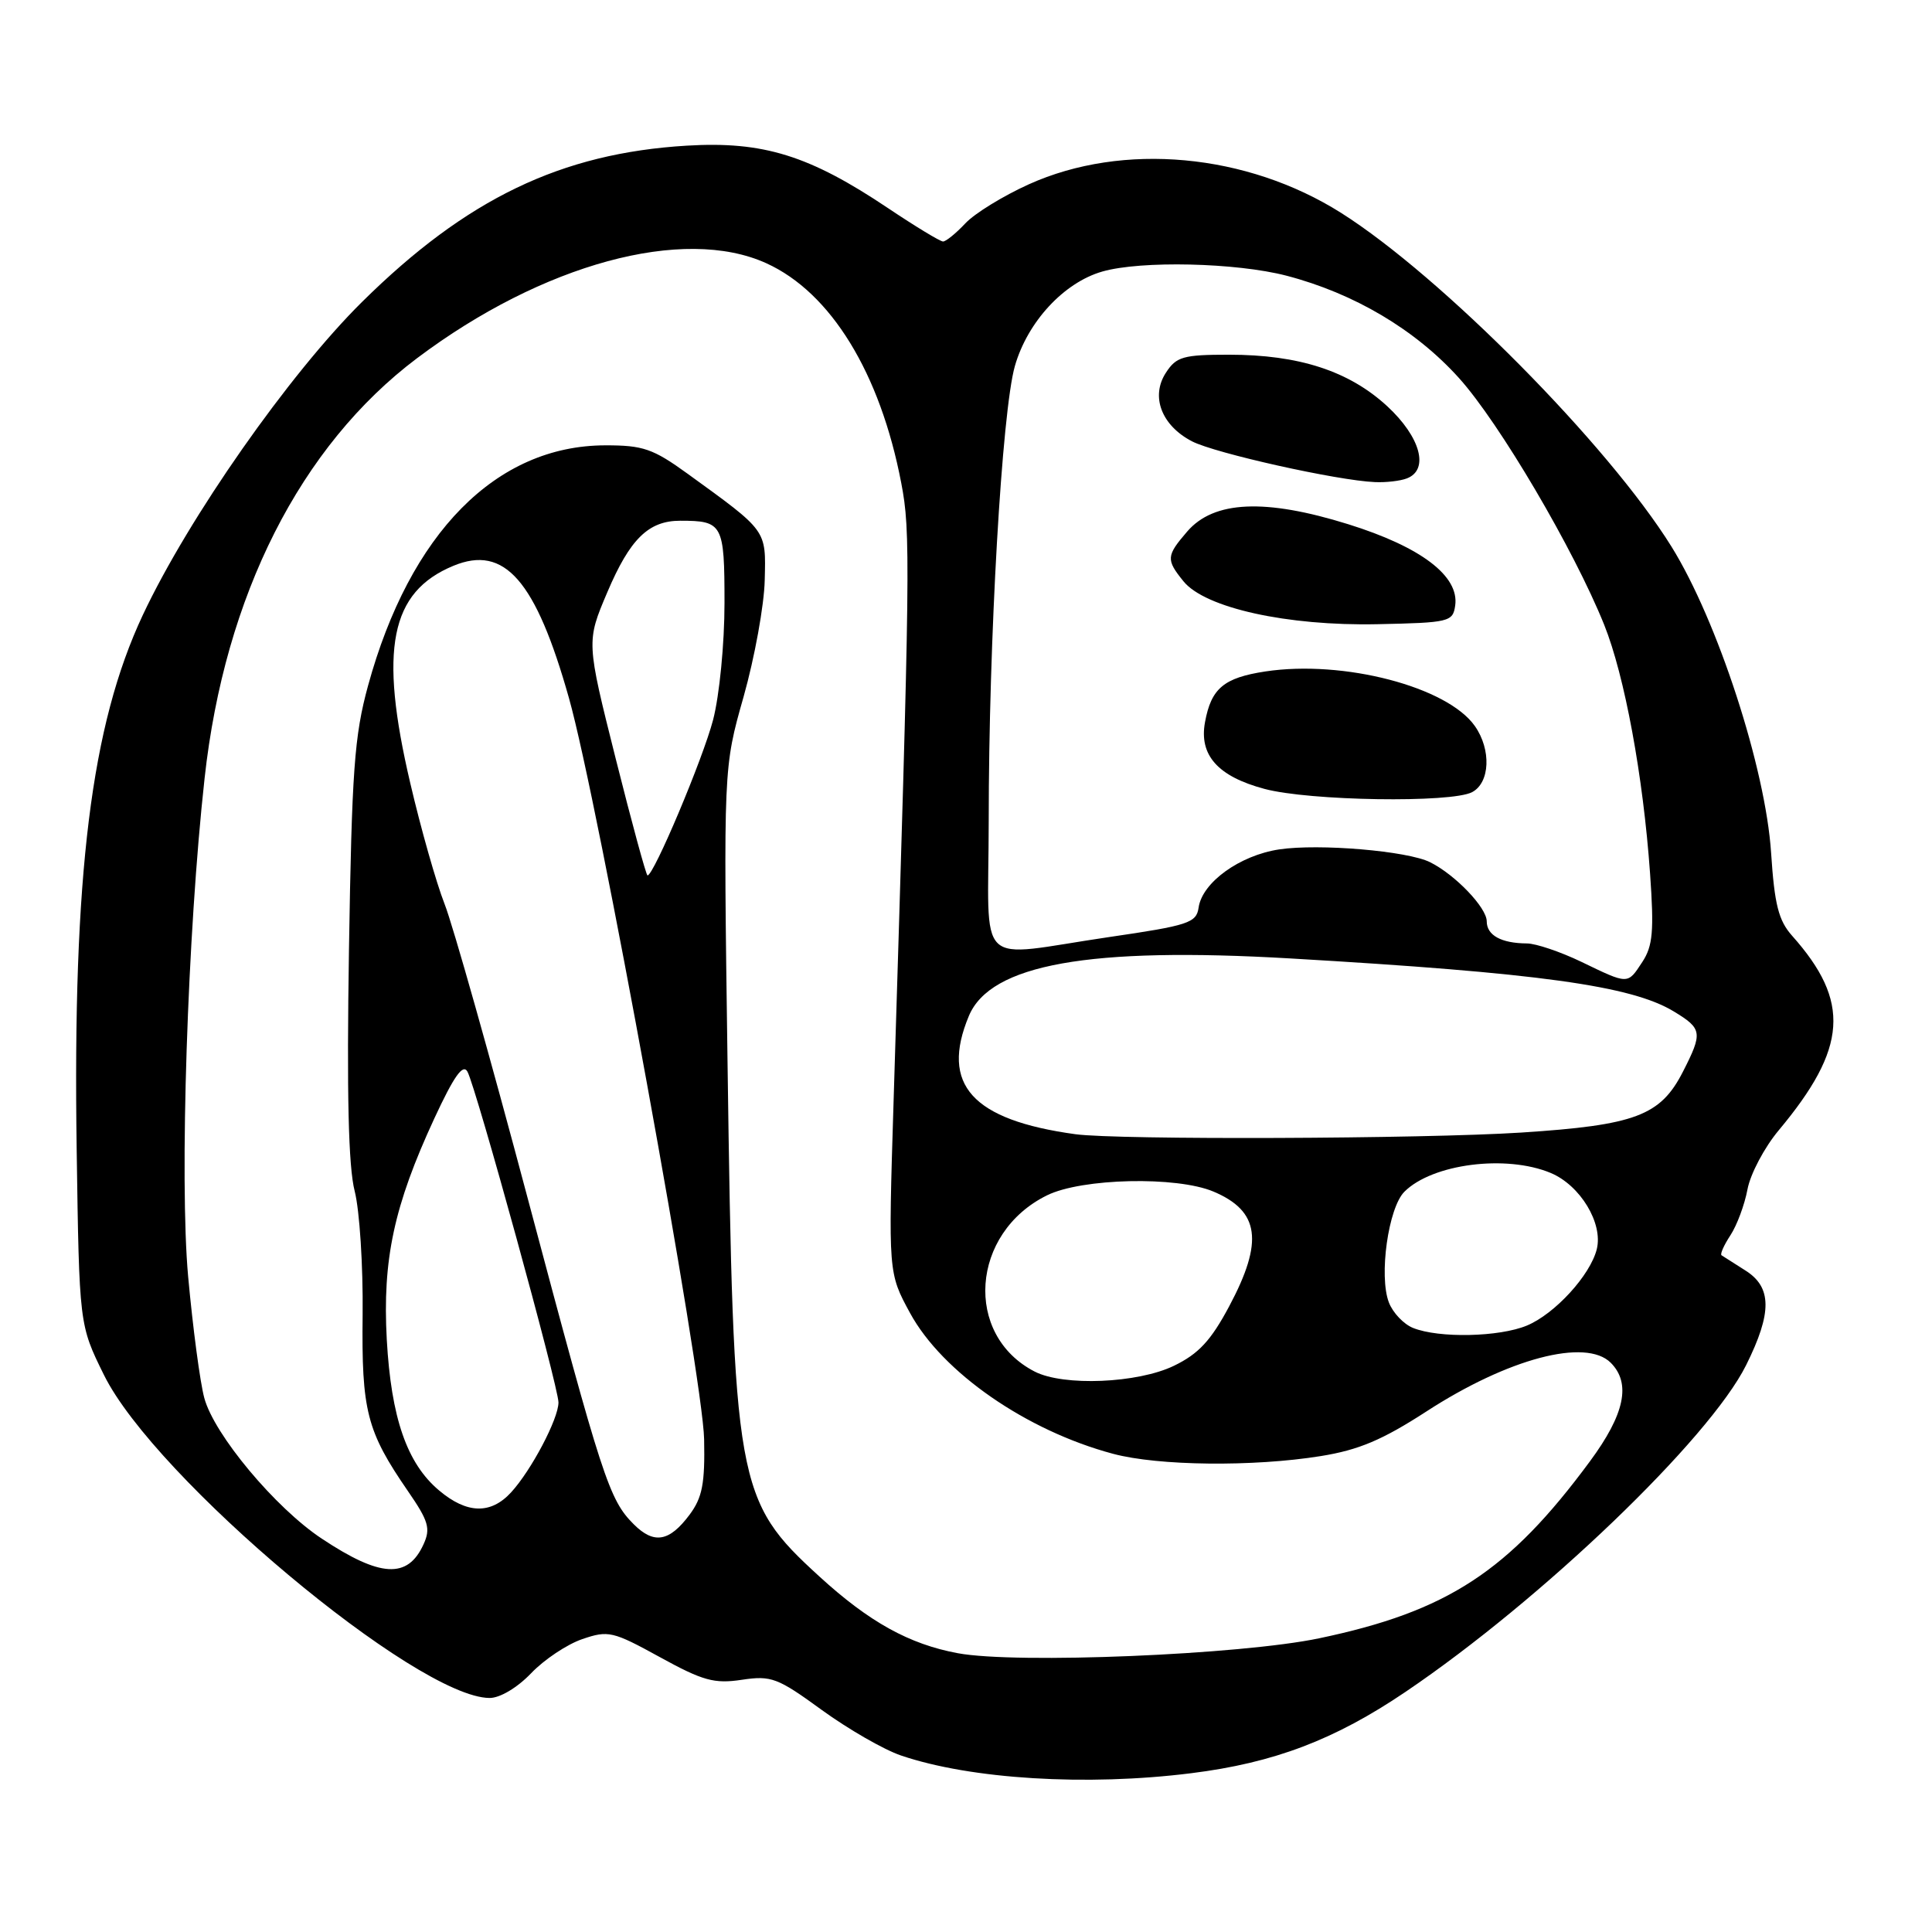 <?xml version="1.0" encoding="UTF-8" standalone="no"?>
<!DOCTYPE svg PUBLIC "-//W3C//DTD SVG 1.1//EN" "http://www.w3.org/Graphics/SVG/1.1/DTD/svg11.dtd" >
<svg xmlns="http://www.w3.org/2000/svg" xmlns:xlink="http://www.w3.org/1999/xlink" version="1.1" viewBox="0 0 256 256">
 <g >
 <path fill="currentColor"
d=" M 157.84 234.96 C 168.81 233.59 176.84 230.54 186.24 224.18 C 204.26 212.00 226.49 190.68 231.37 180.89 C 234.83 173.94 234.80 170.55 231.25 168.33 C 229.74 167.38 228.33 166.48 228.11 166.33 C 227.90 166.18 228.43 164.99 229.29 163.68 C 230.15 162.37 231.17 159.63 231.55 157.60 C 231.93 155.56 233.79 152.04 235.69 149.77 C 244.80 138.87 245.23 132.71 237.47 124.00 C 235.67 121.98 235.13 119.88 234.68 113.00 C 233.95 101.81 227.58 82.24 221.48 72.43 C 213.10 58.95 190.98 36.61 177.72 28.22 C 165.21 20.31 148.79 18.80 136.33 24.42 C 132.94 25.95 129.14 28.28 127.91 29.60 C 126.67 30.92 125.34 32.00 124.96 32.00 C 124.58 32.00 121.31 30.02 117.70 27.60 C 107.25 20.59 101.14 18.69 91.00 19.30 C 74.35 20.30 61.81 26.33 47.98 40.00 C 38.32 49.55 24.98 68.60 18.92 81.50 C 12.07 96.09 9.62 115.89 10.16 152.33 C 10.50 175.55 10.50 175.55 13.76 182.16 C 20.49 195.84 55.23 224.95 64.87 224.99 C 66.24 225.00 68.54 223.63 70.37 221.72 C 72.09 219.91 75.15 217.87 77.16 217.19 C 80.60 216.01 81.20 216.15 87.44 219.58 C 93.15 222.72 94.65 223.13 98.30 222.58 C 102.20 222.00 103.03 222.31 108.89 226.58 C 112.39 229.12 117.11 231.84 119.38 232.61 C 128.64 235.76 143.98 236.70 157.84 234.96 Z  M 126.92 219.06 C 120.49 217.87 115.17 214.93 108.57 208.89 C 97.52 198.79 97.18 196.87 96.40 140.61 C 95.86 101.72 95.86 101.72 98.53 92.32 C 99.99 87.14 101.26 80.19 101.33 76.86 C 101.49 70.14 101.72 70.46 91.08 62.75 C 86.53 59.46 85.21 59.00 80.20 59.01 C 65.75 59.03 54.31 70.63 48.77 90.85 C 46.95 97.50 46.62 102.06 46.24 125.84 C 45.94 145.00 46.16 154.58 47.00 157.84 C 47.65 160.40 48.12 167.75 48.05 174.18 C 47.90 186.96 48.58 189.63 54.06 197.59 C 56.79 201.55 57.08 202.54 56.12 204.63 C 54.03 209.23 50.40 209.03 42.64 203.88 C 36.49 199.81 28.37 190.09 27.07 185.24 C 26.51 183.18 25.55 175.94 24.93 169.15 C 23.77 156.37 24.84 123.65 27.11 103.12 C 29.77 78.91 39.81 59.08 55.28 47.45 C 71.88 34.97 90.57 29.89 101.54 34.88 C 110.09 38.76 116.63 49.42 119.42 64.00 C 120.67 70.53 120.63 74.06 118.40 146.09 C 117.70 168.68 117.70 168.68 120.59 173.99 C 124.87 181.85 136.00 189.57 147.50 192.64 C 153.49 194.24 166.05 194.38 175.00 192.94 C 180.04 192.13 183.18 190.80 189.00 187.03 C 199.83 180.00 210.13 177.28 213.43 180.57 C 216.15 183.30 215.29 187.39 210.67 193.64 C 199.91 208.22 191.79 213.52 174.81 217.08 C 164.38 219.27 134.67 220.50 126.92 219.06 Z  M 83.97 201.97 C 80.71 198.71 79.84 196.04 70.00 159.07 C 64.98 140.19 59.99 122.50 58.90 119.76 C 57.82 117.01 55.77 109.81 54.36 103.76 C 50.20 86.02 51.70 78.44 60.08 74.97 C 66.86 72.16 70.99 76.90 75.39 92.50 C 79.24 106.13 93.14 182.39 93.30 190.71 C 93.42 196.60 93.06 198.44 91.37 200.71 C 88.69 204.30 86.65 204.65 83.97 201.97 Z  M 58.19 197.50 C 53.92 193.92 51.83 187.87 51.25 177.50 C 50.67 166.88 52.20 159.76 57.55 148.20 C 60.15 142.60 61.34 140.91 61.94 142.00 C 63.09 144.11 74.00 183.76 74.00 185.83 C 74.00 188.00 70.40 194.83 67.72 197.75 C 65.03 200.68 61.87 200.60 58.19 197.50 Z  M 137.10 181.74 C 127.67 176.89 128.62 163.37 138.73 158.39 C 143.35 156.11 155.90 155.83 160.79 157.89 C 166.90 160.47 167.46 164.49 162.88 173.08 C 160.45 177.64 158.82 179.39 155.56 180.97 C 150.75 183.30 140.93 183.71 137.10 181.74 Z  M 187.24 175.96 C 185.99 175.46 184.55 173.94 184.03 172.57 C 182.69 169.06 183.96 160.04 186.09 157.91 C 189.79 154.21 199.57 152.96 205.47 155.42 C 209.40 157.06 212.44 162.10 211.58 165.53 C 210.72 168.97 206.04 174.09 202.33 175.64 C 198.66 177.17 190.67 177.34 187.24 175.96 Z  M 142.50 150.29 C 128.81 148.41 124.58 143.72 128.38 134.62 C 131.24 127.78 144.29 125.44 171.00 127.00 C 203.85 128.91 216.19 130.61 221.80 134.03 C 225.56 136.31 225.64 136.83 222.99 142.02 C 220.02 147.84 216.69 149.09 201.58 150.07 C 188.50 150.91 148.16 151.06 142.50 150.29 Z  M 209.50 127.43 C 206.75 126.11 203.52 125.02 202.33 125.01 C 198.92 124.99 197.00 123.93 197.00 122.08 C 197.00 120.27 192.83 115.91 189.50 114.25 C 186.51 112.75 174.78 111.76 169.50 112.55 C 164.27 113.34 159.29 116.93 158.82 120.27 C 158.53 122.28 157.48 122.63 147.00 124.16 C 128.89 126.82 131.00 128.85 131.01 108.75 C 131.01 84.83 132.76 54.49 134.48 48.49 C 136.16 42.64 140.97 37.44 146.06 35.98 C 151.18 34.51 163.80 34.80 170.46 36.53 C 179.43 38.87 187.55 43.68 193.33 50.10 C 198.68 56.04 208.54 72.79 212.56 82.78 C 215.27 89.52 217.73 102.85 218.64 115.71 C 219.18 123.37 219.01 125.34 217.62 127.46 C 215.64 130.48 215.82 130.48 209.50 127.43 Z  M 195.07 104.96 C 197.44 103.70 197.62 99.33 195.43 96.21 C 191.78 91.00 178.01 87.41 167.67 88.97 C 162.16 89.81 160.49 91.21 159.67 95.69 C 158.86 100.06 161.37 102.88 167.54 104.53 C 173.48 106.13 192.34 106.42 195.07 104.96 Z  M 192.82 80.24 C 193.38 76.33 188.29 72.47 178.64 69.46 C 167.63 66.03 160.83 66.34 157.31 70.43 C 154.53 73.66 154.49 74.15 156.82 77.03 C 159.68 80.55 170.55 82.96 182.50 82.71 C 192.04 82.51 192.51 82.40 192.82 80.24 Z  M 186.42 63.39 C 189.41 62.24 188.23 57.91 183.82 53.83 C 178.75 49.16 172.13 47.00 162.84 47.00 C 156.80 47.00 155.87 47.26 154.50 49.37 C 152.43 52.52 153.90 56.38 157.95 58.48 C 161.01 60.06 177.18 63.67 182.17 63.88 C 183.64 63.95 185.55 63.73 186.42 63.39 Z  M 81.58 100.51 C 77.69 85.02 77.69 85.02 80.47 78.48 C 83.48 71.40 85.93 69.00 90.14 69.00 C 95.77 69.00 96.00 69.43 96.00 79.90 C 96.00 85.31 95.33 92.14 94.49 95.38 C 93.14 100.55 86.63 116.00 85.80 116.00 C 85.62 116.00 83.72 109.03 81.58 100.51 Z "/>
</g>
</svg>